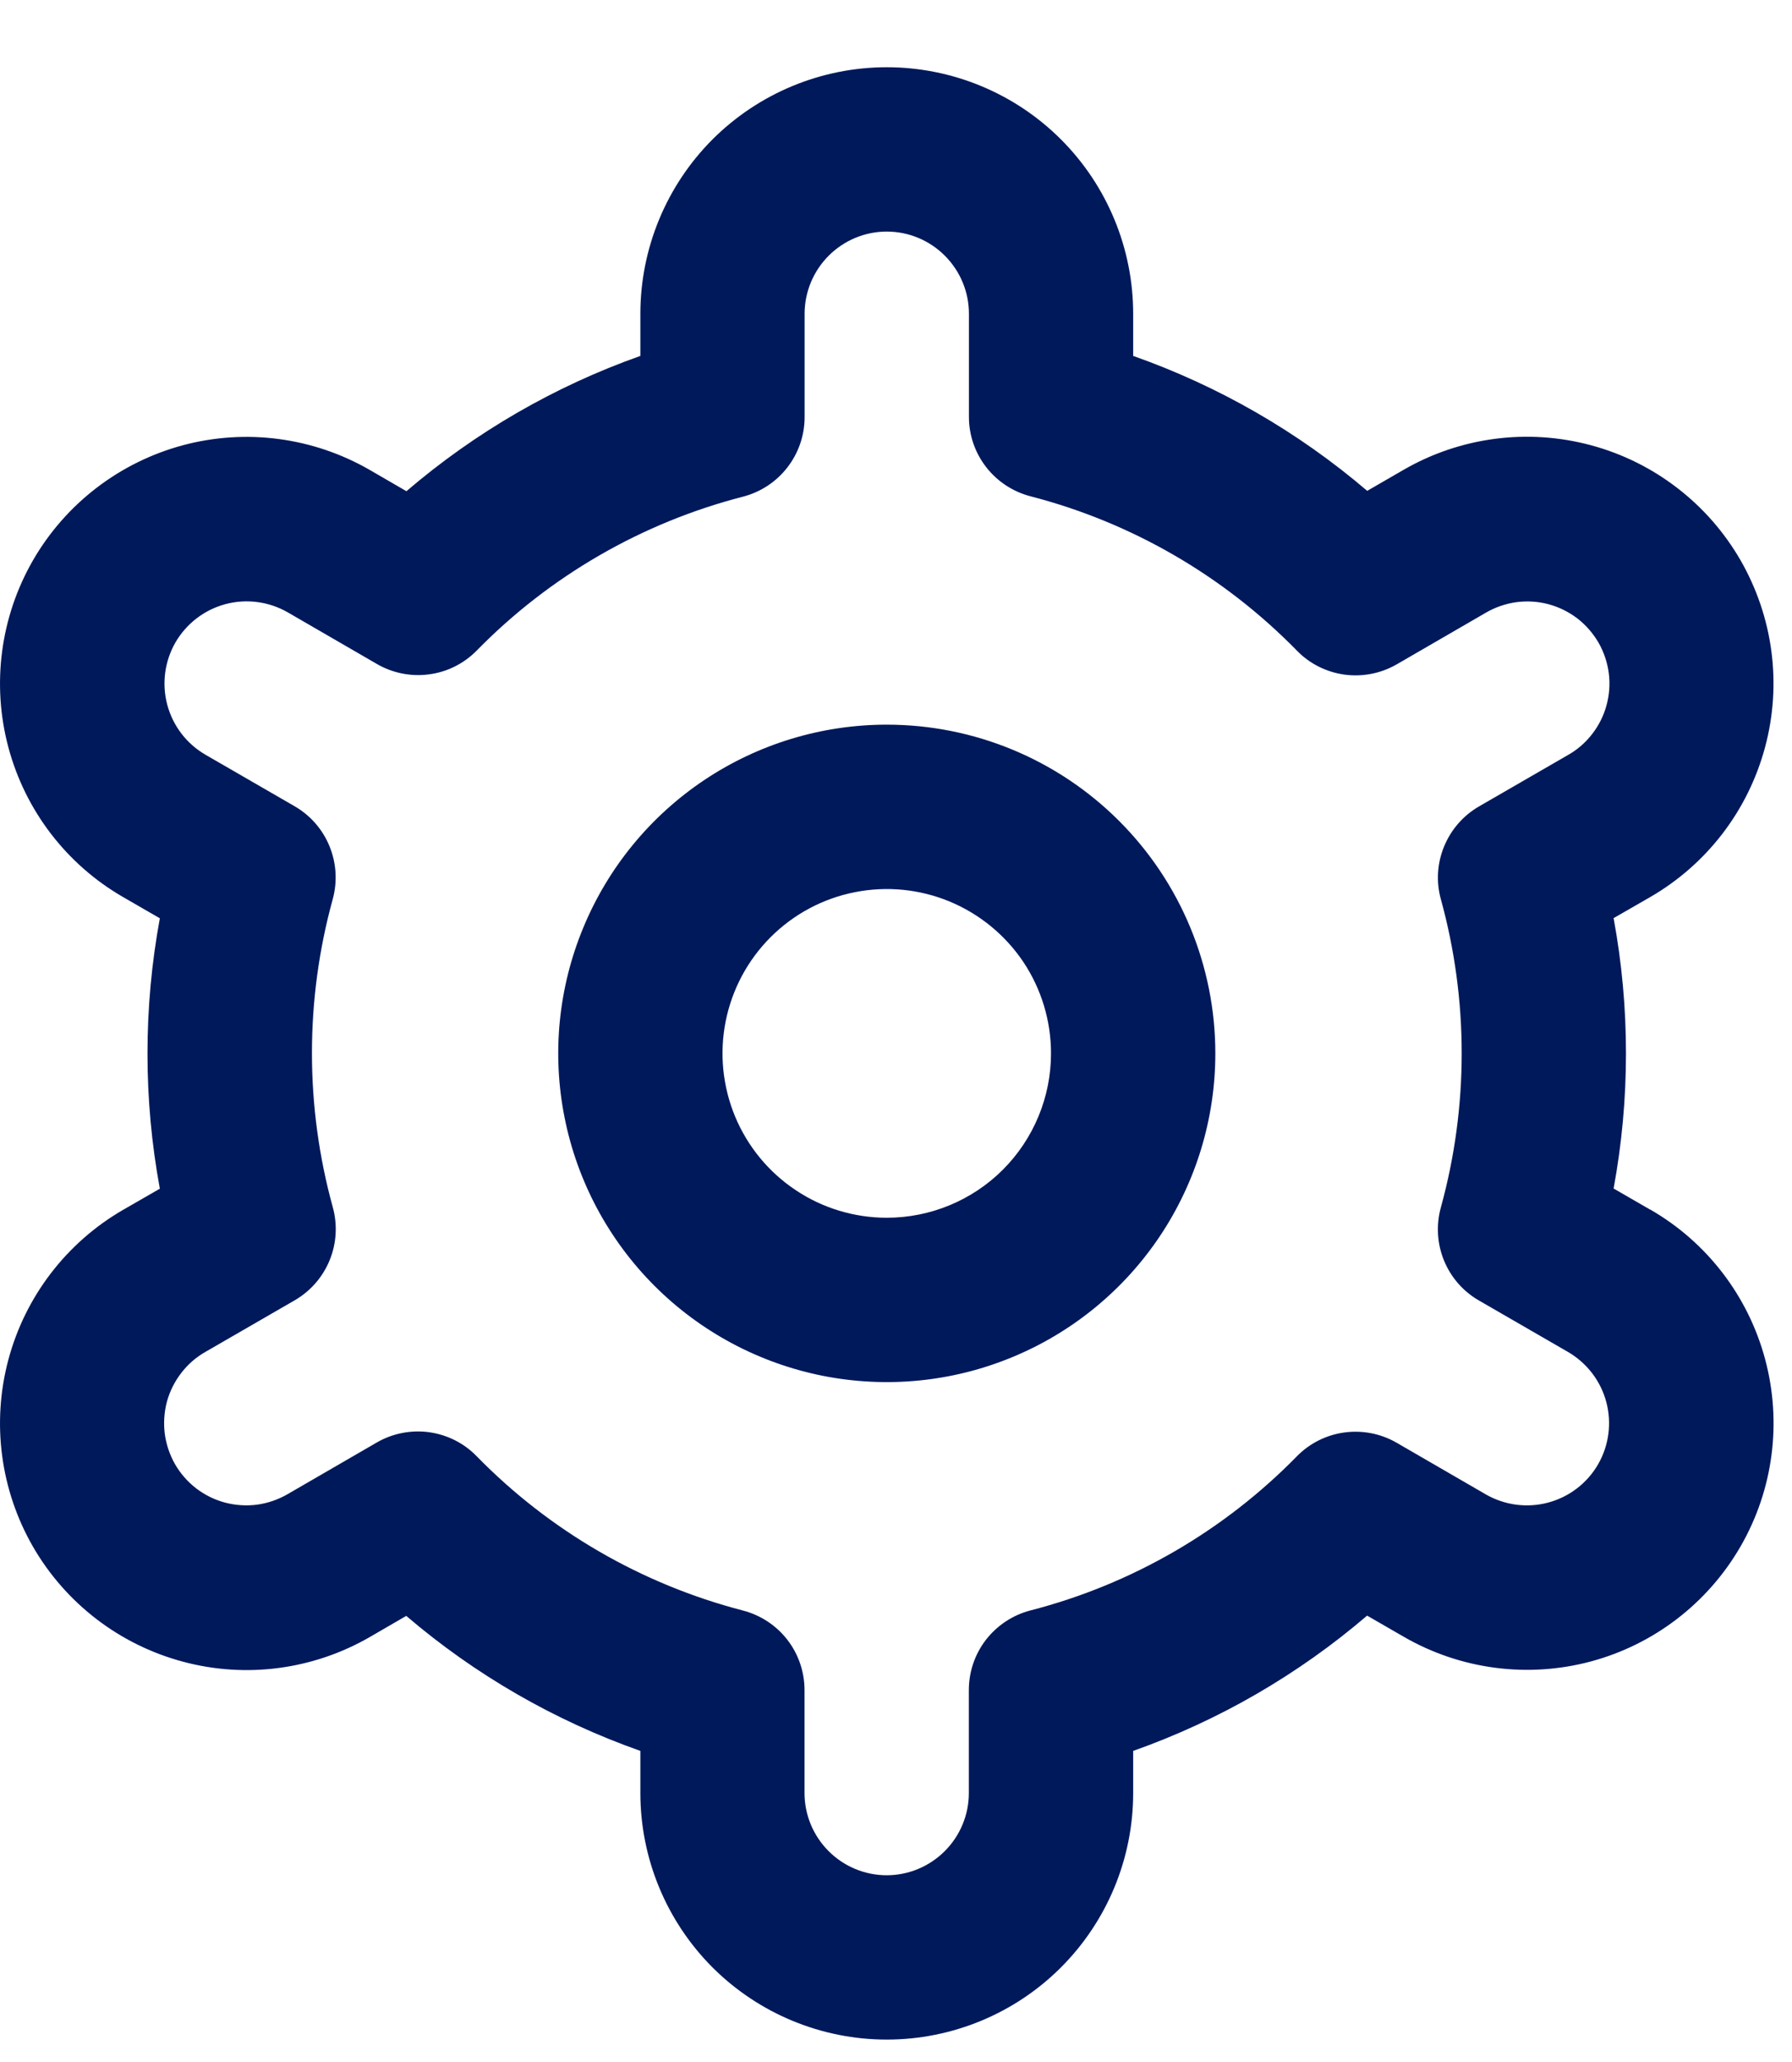 <svg width="20" height="23" viewBox="0 0 20 23" fill="none" xmlns="http://www.w3.org/2000/svg">
<path d="M9.897 8.083C9.172 8.083 8.463 8.298 7.86 8.701C7.257 9.104 6.787 9.677 6.51 10.347C6.232 11.017 6.159 11.754 6.301 12.465C6.442 13.176 6.792 13.83 7.304 14.342C7.817 14.855 8.47 15.204 9.182 15.346C9.893 15.487 10.63 15.415 11.3 15.137C11.97 14.86 12.543 14.39 12.946 13.787C13.349 13.184 13.564 12.475 13.564 11.75C13.564 10.777 13.178 9.845 12.49 9.157C11.802 8.469 10.87 8.083 9.897 8.083ZM9.897 13.583C9.535 13.583 9.18 13.476 8.879 13.274C8.577 13.073 8.342 12.786 8.203 12.451C8.065 12.116 8.028 11.748 8.099 11.392C8.17 11.036 8.344 10.71 8.601 10.453C8.857 10.197 9.184 10.022 9.539 9.952C9.895 9.881 10.264 9.917 10.599 10.056C10.934 10.195 11.22 10.43 11.422 10.731C11.623 11.033 11.73 11.387 11.73 11.75C11.73 12.236 11.537 12.702 11.194 13.046C10.85 13.39 10.383 13.583 9.897 13.583Z" fill="#00195B"/>
<path d="M18.416 13.492L18.009 13.257C18.193 12.26 18.193 11.238 18.009 10.241L18.416 10.007C18.73 9.826 19.004 9.585 19.224 9.299C19.444 9.012 19.605 8.685 19.699 8.336C19.793 7.987 19.817 7.623 19.77 7.265C19.723 6.907 19.605 6.561 19.425 6.248C19.244 5.935 19.004 5.661 18.717 5.441C18.431 5.221 18.103 5.059 17.755 4.966C17.405 4.872 17.041 4.848 16.683 4.895C16.325 4.942 15.979 5.059 15.666 5.24L15.259 5.475C14.488 4.817 13.603 4.307 12.647 3.97V3.5C12.647 2.771 12.357 2.071 11.841 1.555C11.326 1.04 10.626 0.75 9.897 0.75C9.168 0.75 8.468 1.04 7.952 1.555C7.437 2.071 7.147 2.771 7.147 3.5V3.97C6.191 4.308 5.306 4.82 4.536 5.479L4.127 5.242C3.494 4.877 2.743 4.778 2.039 4.967C1.334 5.157 0.733 5.618 0.368 6.25C0.004 6.882 -0.095 7.633 0.094 8.338C0.283 9.043 0.744 9.644 1.377 10.008L1.784 10.243C1.6 11.24 1.6 12.262 1.784 13.259L1.377 13.493C0.744 13.858 0.283 14.459 0.094 15.164C-0.095 15.869 0.004 16.62 0.368 17.252C0.733 17.884 1.334 18.345 2.039 18.534C2.743 18.724 3.494 18.625 4.127 18.26L4.534 18.024C5.305 18.683 6.191 19.193 7.147 19.53V20C7.147 20.729 7.437 21.429 7.952 21.945C8.468 22.46 9.168 22.75 9.897 22.75C10.626 22.75 11.326 22.46 11.841 21.945C12.357 21.429 12.647 20.729 12.647 20V19.53C13.603 19.192 14.488 18.68 15.258 18.021L15.667 18.257C16.3 18.622 17.051 18.721 17.756 18.532C18.46 18.343 19.061 17.881 19.426 17.249C19.791 16.617 19.889 15.866 19.7 15.161C19.511 14.456 19.05 13.855 18.417 13.491L18.416 13.492ZM16.081 10.03C16.391 11.155 16.391 12.343 16.081 13.468C16.027 13.664 16.039 13.872 16.116 14.06C16.193 14.248 16.33 14.405 16.506 14.506L17.5 15.08C17.71 15.202 17.864 15.402 17.927 15.637C17.99 15.872 17.957 16.122 17.836 16.333C17.714 16.544 17.514 16.697 17.279 16.76C17.044 16.823 16.794 16.79 16.583 16.669L15.588 16.093C15.412 15.991 15.207 15.951 15.005 15.978C14.803 16.005 14.616 16.099 14.474 16.244C13.658 17.077 12.63 17.672 11.501 17.963C11.304 18.014 11.13 18.129 11.005 18.289C10.88 18.45 10.813 18.648 10.813 18.851V20C10.813 20.243 10.716 20.476 10.544 20.648C10.372 20.82 10.139 20.917 9.896 20.917C9.653 20.917 9.42 20.82 9.248 20.648C9.076 20.476 8.979 20.243 8.979 20V18.852C8.979 18.649 8.912 18.451 8.787 18.29C8.663 18.13 8.488 18.015 8.291 17.964C7.162 17.671 6.134 17.076 5.319 16.242C5.177 16.096 4.99 16.003 4.788 15.975C4.587 15.948 4.381 15.988 4.205 16.09L3.212 16.665C3.107 16.726 2.992 16.766 2.872 16.783C2.752 16.799 2.631 16.791 2.514 16.761C2.397 16.73 2.287 16.676 2.191 16.603C2.095 16.529 2.015 16.438 1.954 16.333C1.894 16.228 1.855 16.112 1.839 15.993C1.824 15.873 1.832 15.751 1.863 15.634C1.895 15.518 1.95 15.408 2.024 15.313C2.098 15.217 2.19 15.137 2.295 15.078L3.289 14.504C3.465 14.402 3.602 14.245 3.679 14.057C3.756 13.869 3.768 13.661 3.714 13.465C3.404 12.34 3.404 11.152 3.714 10.028C3.767 9.832 3.754 9.625 3.677 9.438C3.6 9.25 3.463 9.094 3.288 8.993L2.294 8.419C2.083 8.297 1.93 8.097 1.867 7.862C1.804 7.627 1.837 7.377 1.958 7.166C2.08 6.956 2.28 6.802 2.515 6.739C2.75 6.676 3 6.709 3.211 6.83L4.206 7.406C4.382 7.508 4.587 7.549 4.788 7.522C4.989 7.496 5.176 7.403 5.319 7.258C6.135 6.425 7.163 5.831 8.292 5.54C8.49 5.489 8.665 5.373 8.789 5.212C8.914 5.05 8.981 4.852 8.98 4.648V3.5C8.98 3.257 9.077 3.024 9.249 2.852C9.421 2.68 9.654 2.583 9.897 2.583C10.14 2.583 10.373 2.68 10.545 2.852C10.717 3.024 10.814 3.257 10.814 3.5V4.648C10.813 4.851 10.881 5.049 11.006 5.21C11.13 5.37 11.305 5.485 11.502 5.536C12.631 5.828 13.659 6.424 14.475 7.258C14.617 7.404 14.804 7.497 15.006 7.525C15.207 7.552 15.412 7.512 15.589 7.41L16.582 6.835C16.686 6.774 16.802 6.734 16.922 6.717C17.041 6.701 17.163 6.708 17.28 6.739C17.397 6.77 17.507 6.824 17.603 6.897C17.699 6.971 17.779 7.063 17.84 7.167C17.9 7.272 17.939 7.388 17.955 7.507C17.971 7.627 17.962 7.749 17.93 7.866C17.899 7.982 17.844 8.092 17.77 8.187C17.696 8.283 17.604 8.363 17.499 8.422L16.505 8.996C16.33 9.098 16.194 9.254 16.117 9.442C16.04 9.629 16.027 9.835 16.081 10.03Z" fill="#00195B"/>
</svg>
